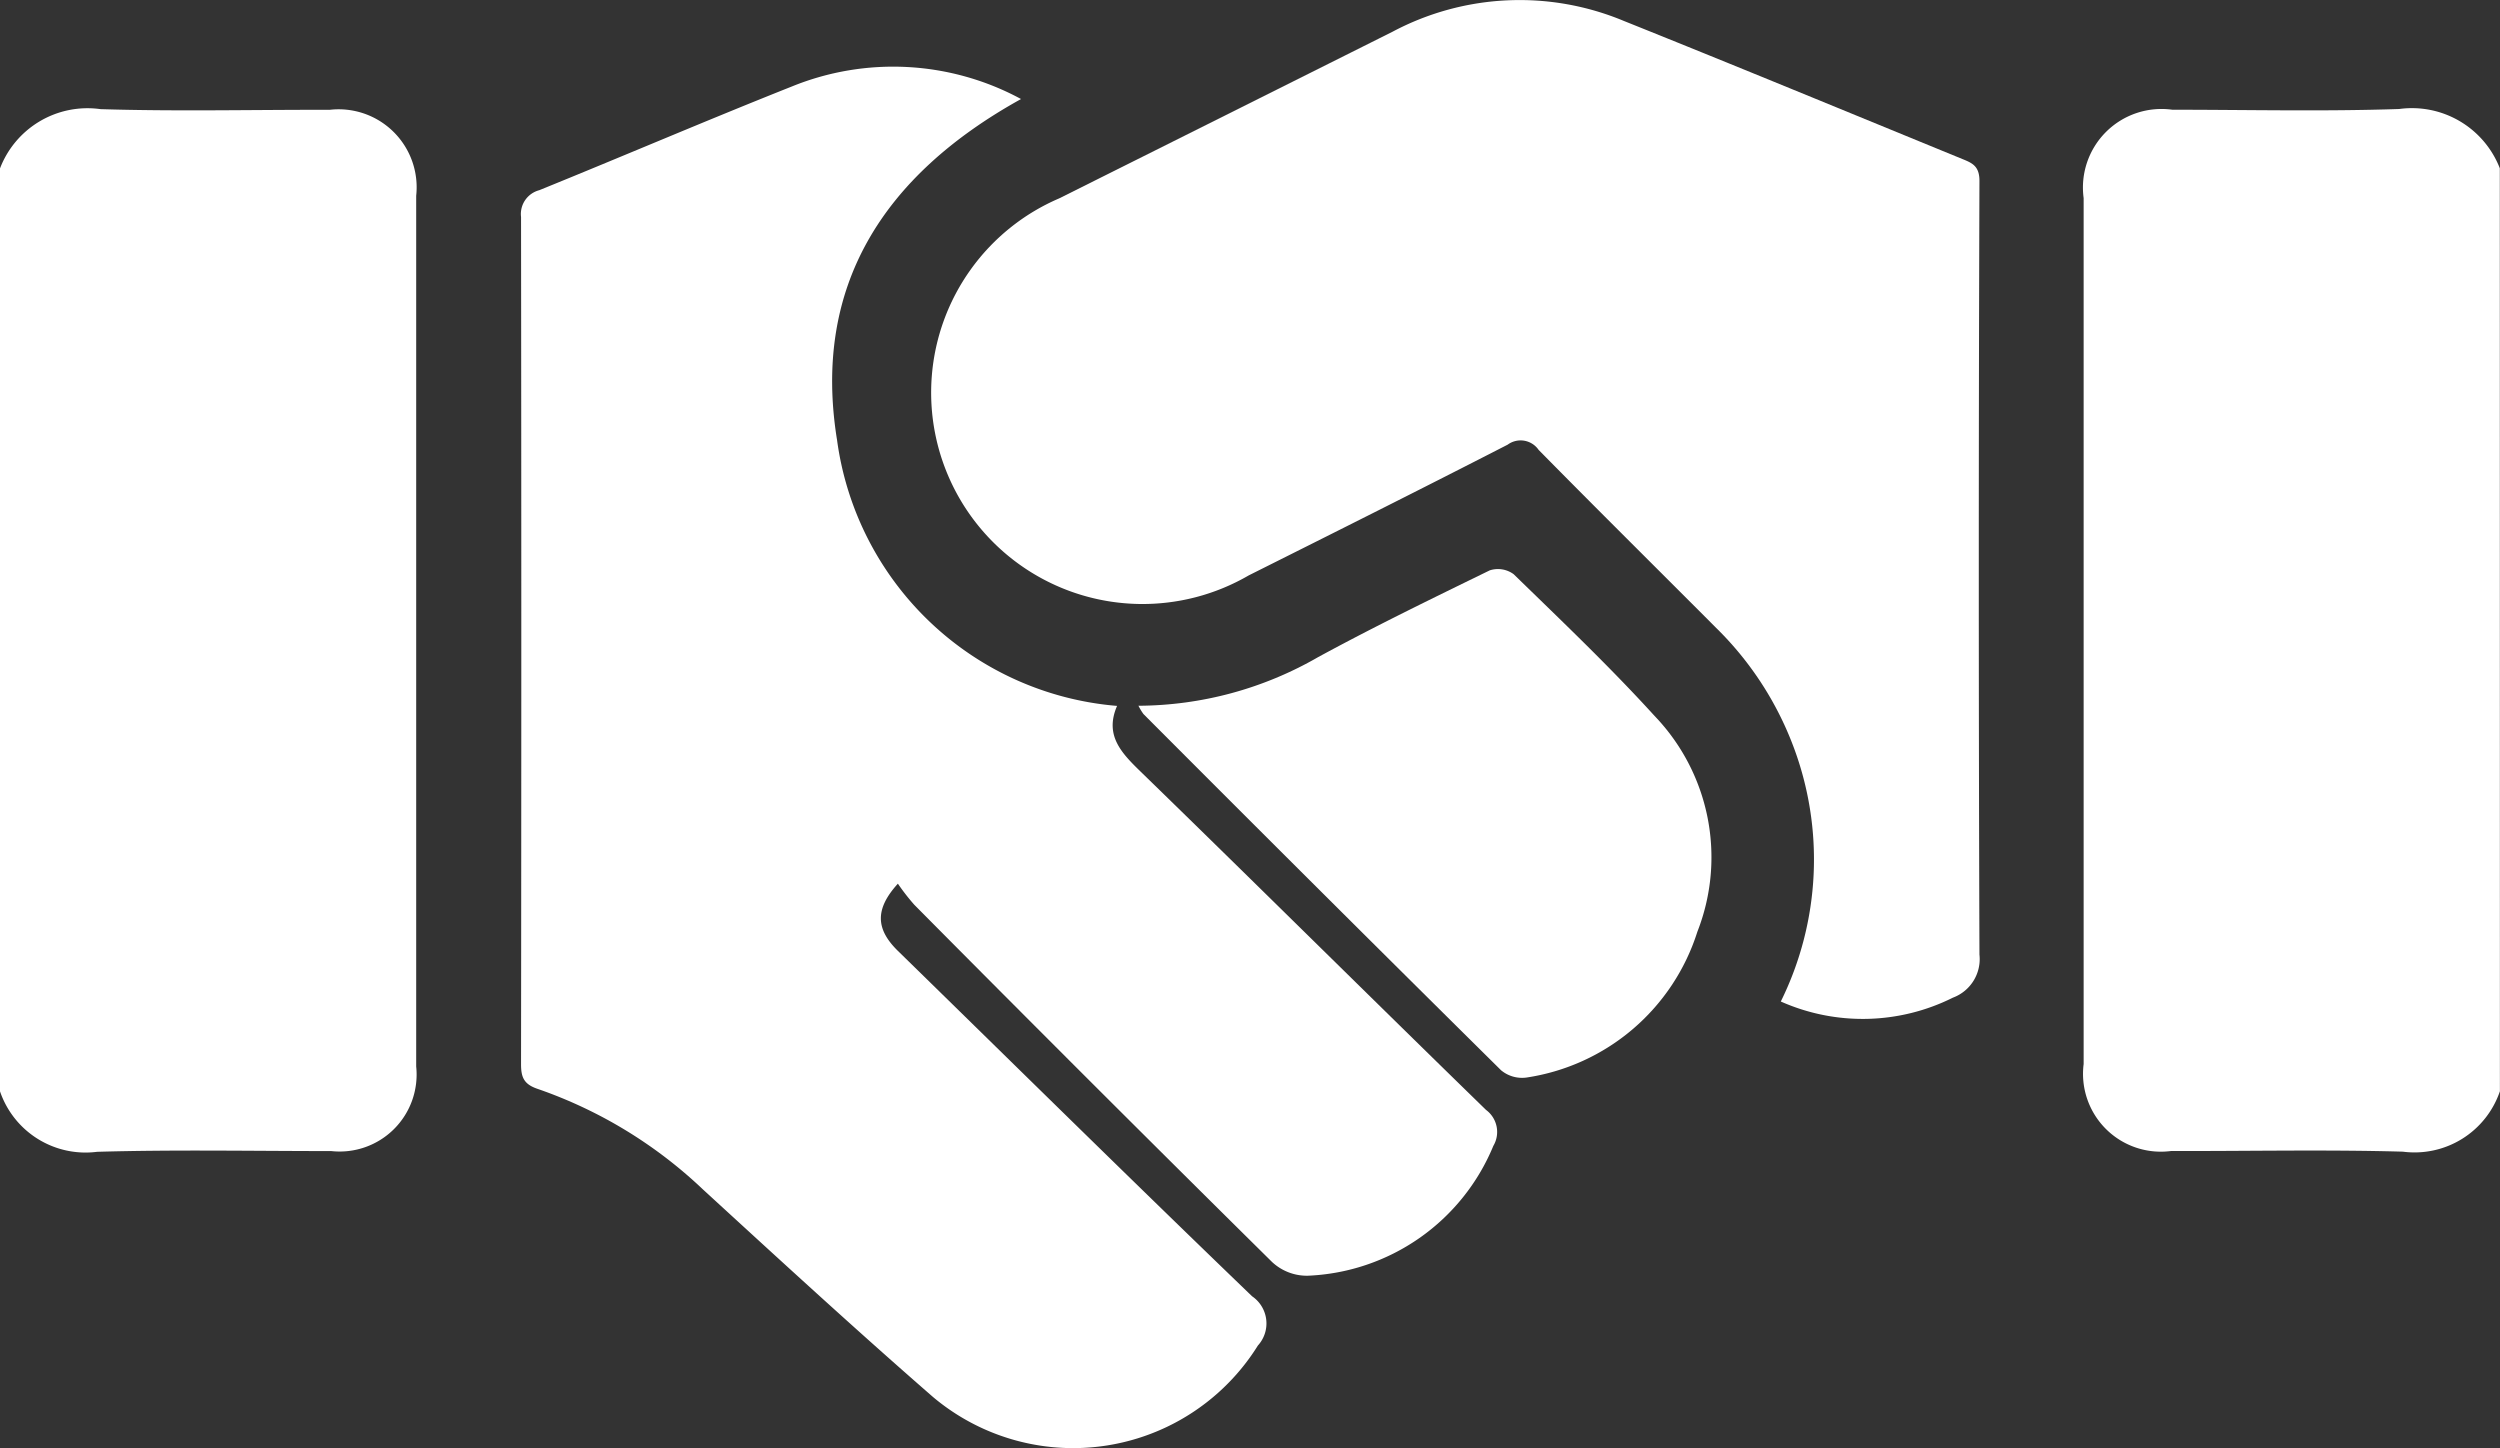 <svg id="icon-12" xmlns="http://www.w3.org/2000/svg" width="106.598" height="61.758" viewBox="0 0 106.598 61.758">
  <rect x="0" y="0" width="106.598" height="61.758" fill="#333333" stroke="none"/>
  <path id="Path_18429" data-name="Path 18429" d="M0,19.3a3.994,3.994,0,0,1,4.289-2.527c3.254.1,6.526.022,9.774.028a3.325,3.325,0,0,1,3.683,3.664V57.593A3.282,3.282,0,0,1,14.125,61.2c-3.328,0-6.657-.065-9.982.031A3.854,3.854,0,0,1,0,58.653Z" transform="translate(0 -12.119)" fill="#fff"/>
  <path id="Path_18430" data-name="Path 18430" d="M337.827,58.645a3.844,3.844,0,0,1-4.14,2.576c-3.291-.093-6.585-.019-9.88-.028a3.319,3.319,0,0,1-3.729-3.708q0-18.46,0-36.924a3.35,3.35,0,0,1,3.782-3.767c3.223,0,6.452.078,9.671-.031a4.021,4.021,0,0,1,4.292,2.527Z" transform="translate(-231.233 -12.115)" fill="#fff"/>
  <path id="Path_18431" data-name="Path 18431" d="M101.329,11.65c-5.858,3.248-8.9,7.978-7.832,14.545A13.137,13.137,0,0,0,105.435,37.52c-.559,1.293.227,2.048,1.085,2.881,4.9,4.764,9.752,9.578,14.647,14.346a1.168,1.168,0,0,1,.311,1.535,8.957,8.957,0,0,1-7.919,5.535,2.176,2.176,0,0,1-1.52-.59Q104.378,53.655,96.789,46a9.231,9.231,0,0,1-.7-.9c-.995,1.094-.932,1.939-.022,2.844,5.038,4.923,10.054,9.867,15.126,14.75a1.4,1.4,0,0,1,.246,2.1,9.28,9.28,0,0,1-13.852,2.194c-3.322-2.893-6.567-5.877-9.814-8.854a19.455,19.455,0,0,0-7.052-4.286c-.587-.2-.7-.5-.7-1.057q.022-18.059,0-36.119a1.05,1.05,0,0,1,.777-1.141c3.593-1.458,7.148-2.983,10.762-4.419a11.458,11.458,0,0,1,9.774.528" transform="translate(-57.804 -7.421)" fill="#fff"/>
  <path id="Path_18432" data-name="Path 18432" d="M179.928,42.7a13.674,13.674,0,0,0,.519-10.918,13.957,13.957,0,0,0-3.276-5.01c-2.524-2.533-5.063-5.044-7.571-7.592a.932.932,0,0,0-1.321-.221c-3.667,1.883-7.356,3.729-11.042,5.575a9.013,9.013,0,1,1-8.08-16.077q7.114-3.552,14.224-7.111A11.542,11.542,0,0,1,173.24.893c4.823,1.933,9.634,3.922,14.43,5.886.42.171.727.3.727.932q-.056,16.5,0,32.989a1.753,1.753,0,0,1-1.131,1.837,8.6,8.6,0,0,1-7.338.165" transform="translate(-103.995 0.002)" fill="#fff"/>
  <path id="Path_18433" data-name="Path 18433" d="M174.85,93.235a15.468,15.468,0,0,0,7.664-2.073c2.4-1.305,4.861-2.5,7.319-3.7a1.131,1.131,0,0,1,1.022.165c2.036,1.983,4.1,3.944,6.01,6.045a8.7,8.7,0,0,1,1.821,9.2,9.05,9.05,0,0,1-7.288,6.216,1.4,1.4,0,0,1-1.082-.311q-7.648-7.567-15.247-15.188a2.415,2.415,0,0,1-.221-.367" transform="translate(-126.312 -63.142)" fill="#fff"/>
  <rect id="Rectangle_4405" data-name="Rectangle 4405" width="106.598" height="61.758" fill="none"/>
</svg>
